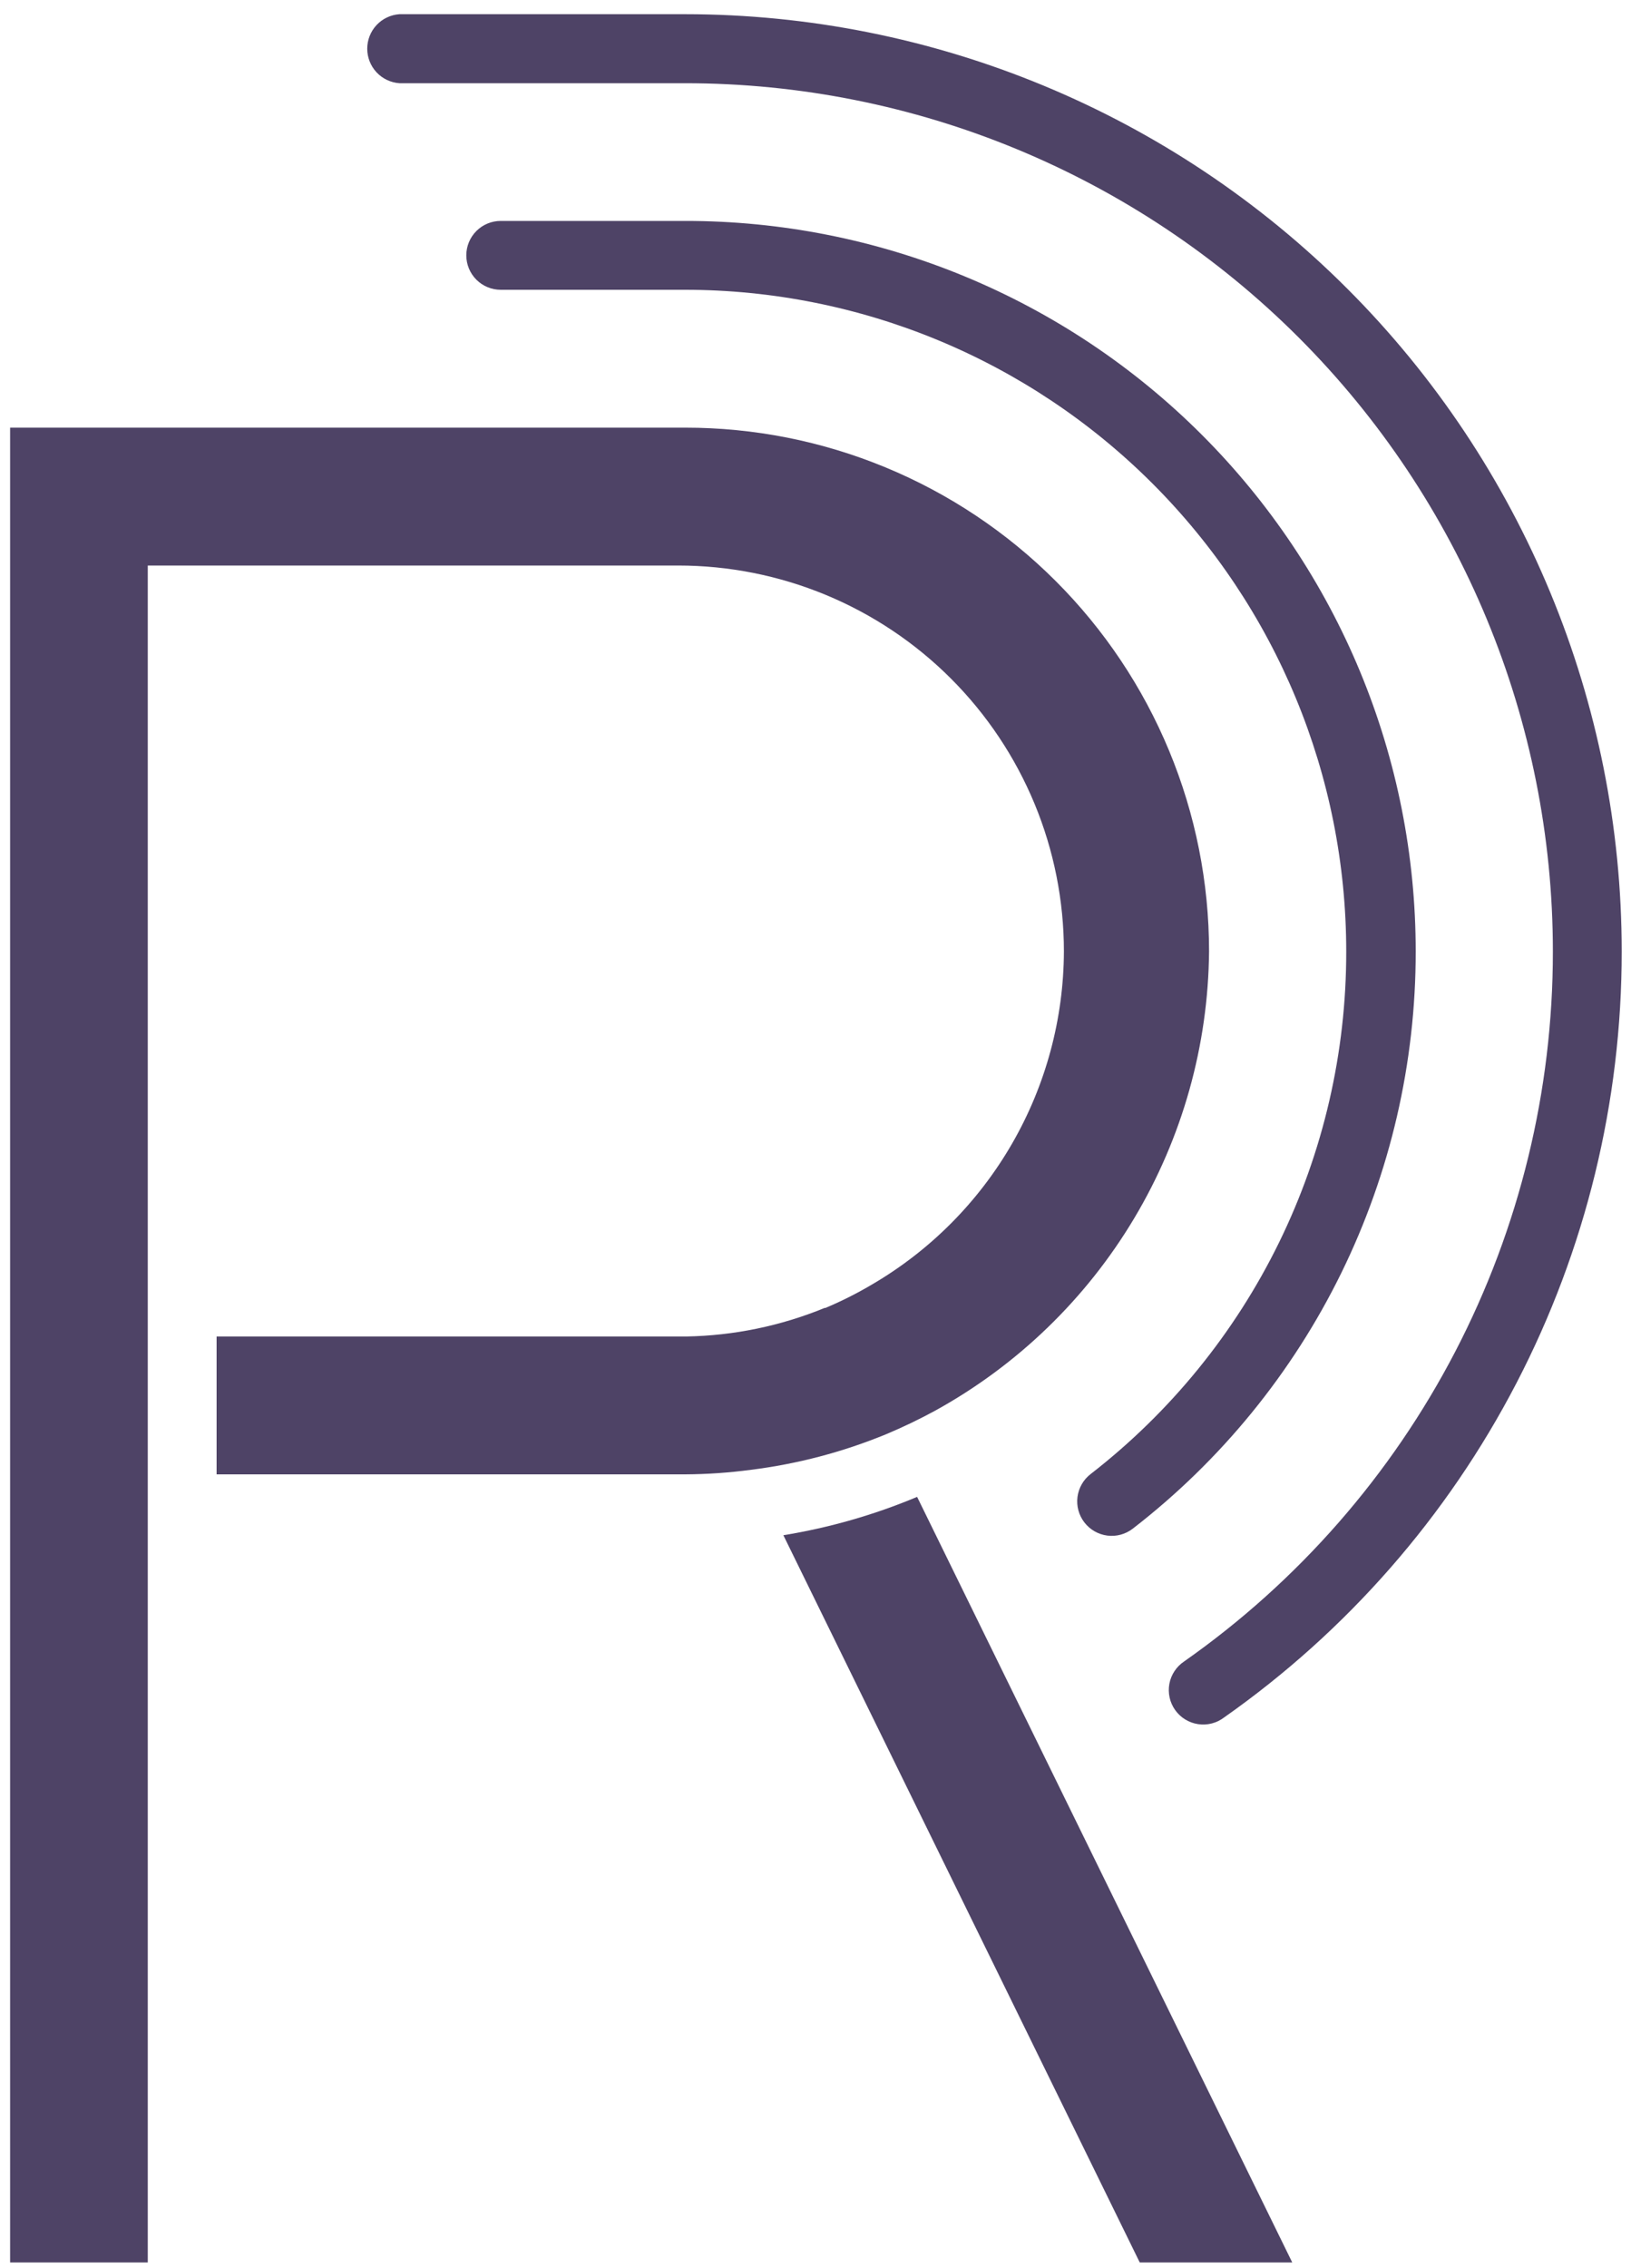 <svg width="100" height="139" viewBox="0 0 100 139" fill="none" xmlns="http://www.w3.org/2000/svg">
<path d="M24.49 5.1H42C56.112 5.1 69.646 10.706 79.625 20.685C89.604 30.664 95.21 44.198 95.21 58.31C95.215 66.844 93.163 75.254 89.229 82.828C85.295 90.401 79.595 96.916 72.61 101.82C72.374 101.976 72.171 102.178 72.014 102.414C71.857 102.649 71.749 102.914 71.697 103.193C71.645 103.471 71.649 103.757 71.71 104.034C71.77 104.31 71.886 104.572 72.05 104.803C72.214 105.034 72.422 105.23 72.663 105.378C72.904 105.527 73.173 105.626 73.453 105.668C73.733 105.711 74.019 105.697 74.293 105.627C74.567 105.556 74.825 105.432 75.05 105.26C82.585 99.967 88.735 92.937 92.978 84.765C97.222 76.593 99.435 67.519 99.43 58.31C99.43 43.078 93.38 28.469 82.61 17.697C71.84 6.926 57.232 0.873 42 0.87H24.49C23.954 0.907 23.453 1.146 23.086 1.538C22.72 1.931 22.516 2.448 22.516 2.985C22.516 3.522 22.72 4.039 23.086 4.432C23.453 4.824 23.954 5.063 24.49 5.1Z" fill="#4E4366"/>
<path d="M66.87 90.34C66.65 90.51 66.465 90.721 66.327 90.961C66.189 91.202 66.099 91.468 66.063 91.743C65.991 92.299 66.143 92.861 66.485 93.305C66.827 93.749 67.332 94.039 67.888 94.112C68.444 94.184 69.006 94.032 69.45 93.69C74.855 89.513 79.23 84.151 82.238 78.017C85.246 71.883 86.806 65.141 86.8 58.31C86.801 52.428 85.643 46.603 83.392 41.169C81.14 35.734 77.84 30.797 73.679 26.639C69.519 22.481 64.579 19.184 59.143 16.937C53.708 14.689 47.882 13.535 42 13.54H30.7C30.14 13.54 29.604 13.762 29.208 14.158C28.812 14.554 28.59 15.091 28.59 15.65C28.59 16.21 28.812 16.746 29.208 17.142C29.604 17.538 30.14 17.76 30.7 17.76H42C52.753 17.763 63.064 22.036 70.667 29.64C78.269 37.245 82.54 47.557 82.54 58.31C82.548 64.491 81.14 70.592 78.424 76.144C75.707 81.697 71.755 86.553 66.87 90.34Z" fill="#4E4366"/>
<path d="M56.23 91.74C53.599 92.843 50.846 93.632 48.03 94.09L69.88 138.66H79.23L56.23 91.74Z" fill="#4E4366"/>
<path d="M9.06 34.66H41.58C44.686 34.66 47.761 35.272 50.631 36.46C53.5 37.649 56.107 39.391 58.303 41.587C60.499 43.783 62.241 46.39 63.43 49.26C64.618 52.129 65.23 55.204 65.23 58.31C65.215 62.441 64.123 66.497 62.06 70.076C59.998 73.656 57.037 76.635 53.47 78.72C52.551 79.265 51.595 79.746 50.61 80.16H50.56C47.867 81.265 44.991 81.859 42.08 81.91H41.58H13.28V90.36H42C43.355 90.353 44.707 90.259 46.05 90.08C48.895 89.724 51.679 88.991 54.33 87.9C55.354 87.471 56.355 86.99 57.33 86.46C62.376 83.68 66.591 79.608 69.543 74.661C72.496 69.714 74.079 64.071 74.13 58.31C74.13 54.092 73.299 49.915 71.684 46.019C70.069 42.122 67.702 38.582 64.718 35.601C61.734 32.62 58.191 30.256 54.293 28.645C50.395 27.033 46.218 26.206 42 26.21H0.62V138.66H9.06V34.66Z" fill="#4E4366"/>
</svg>
